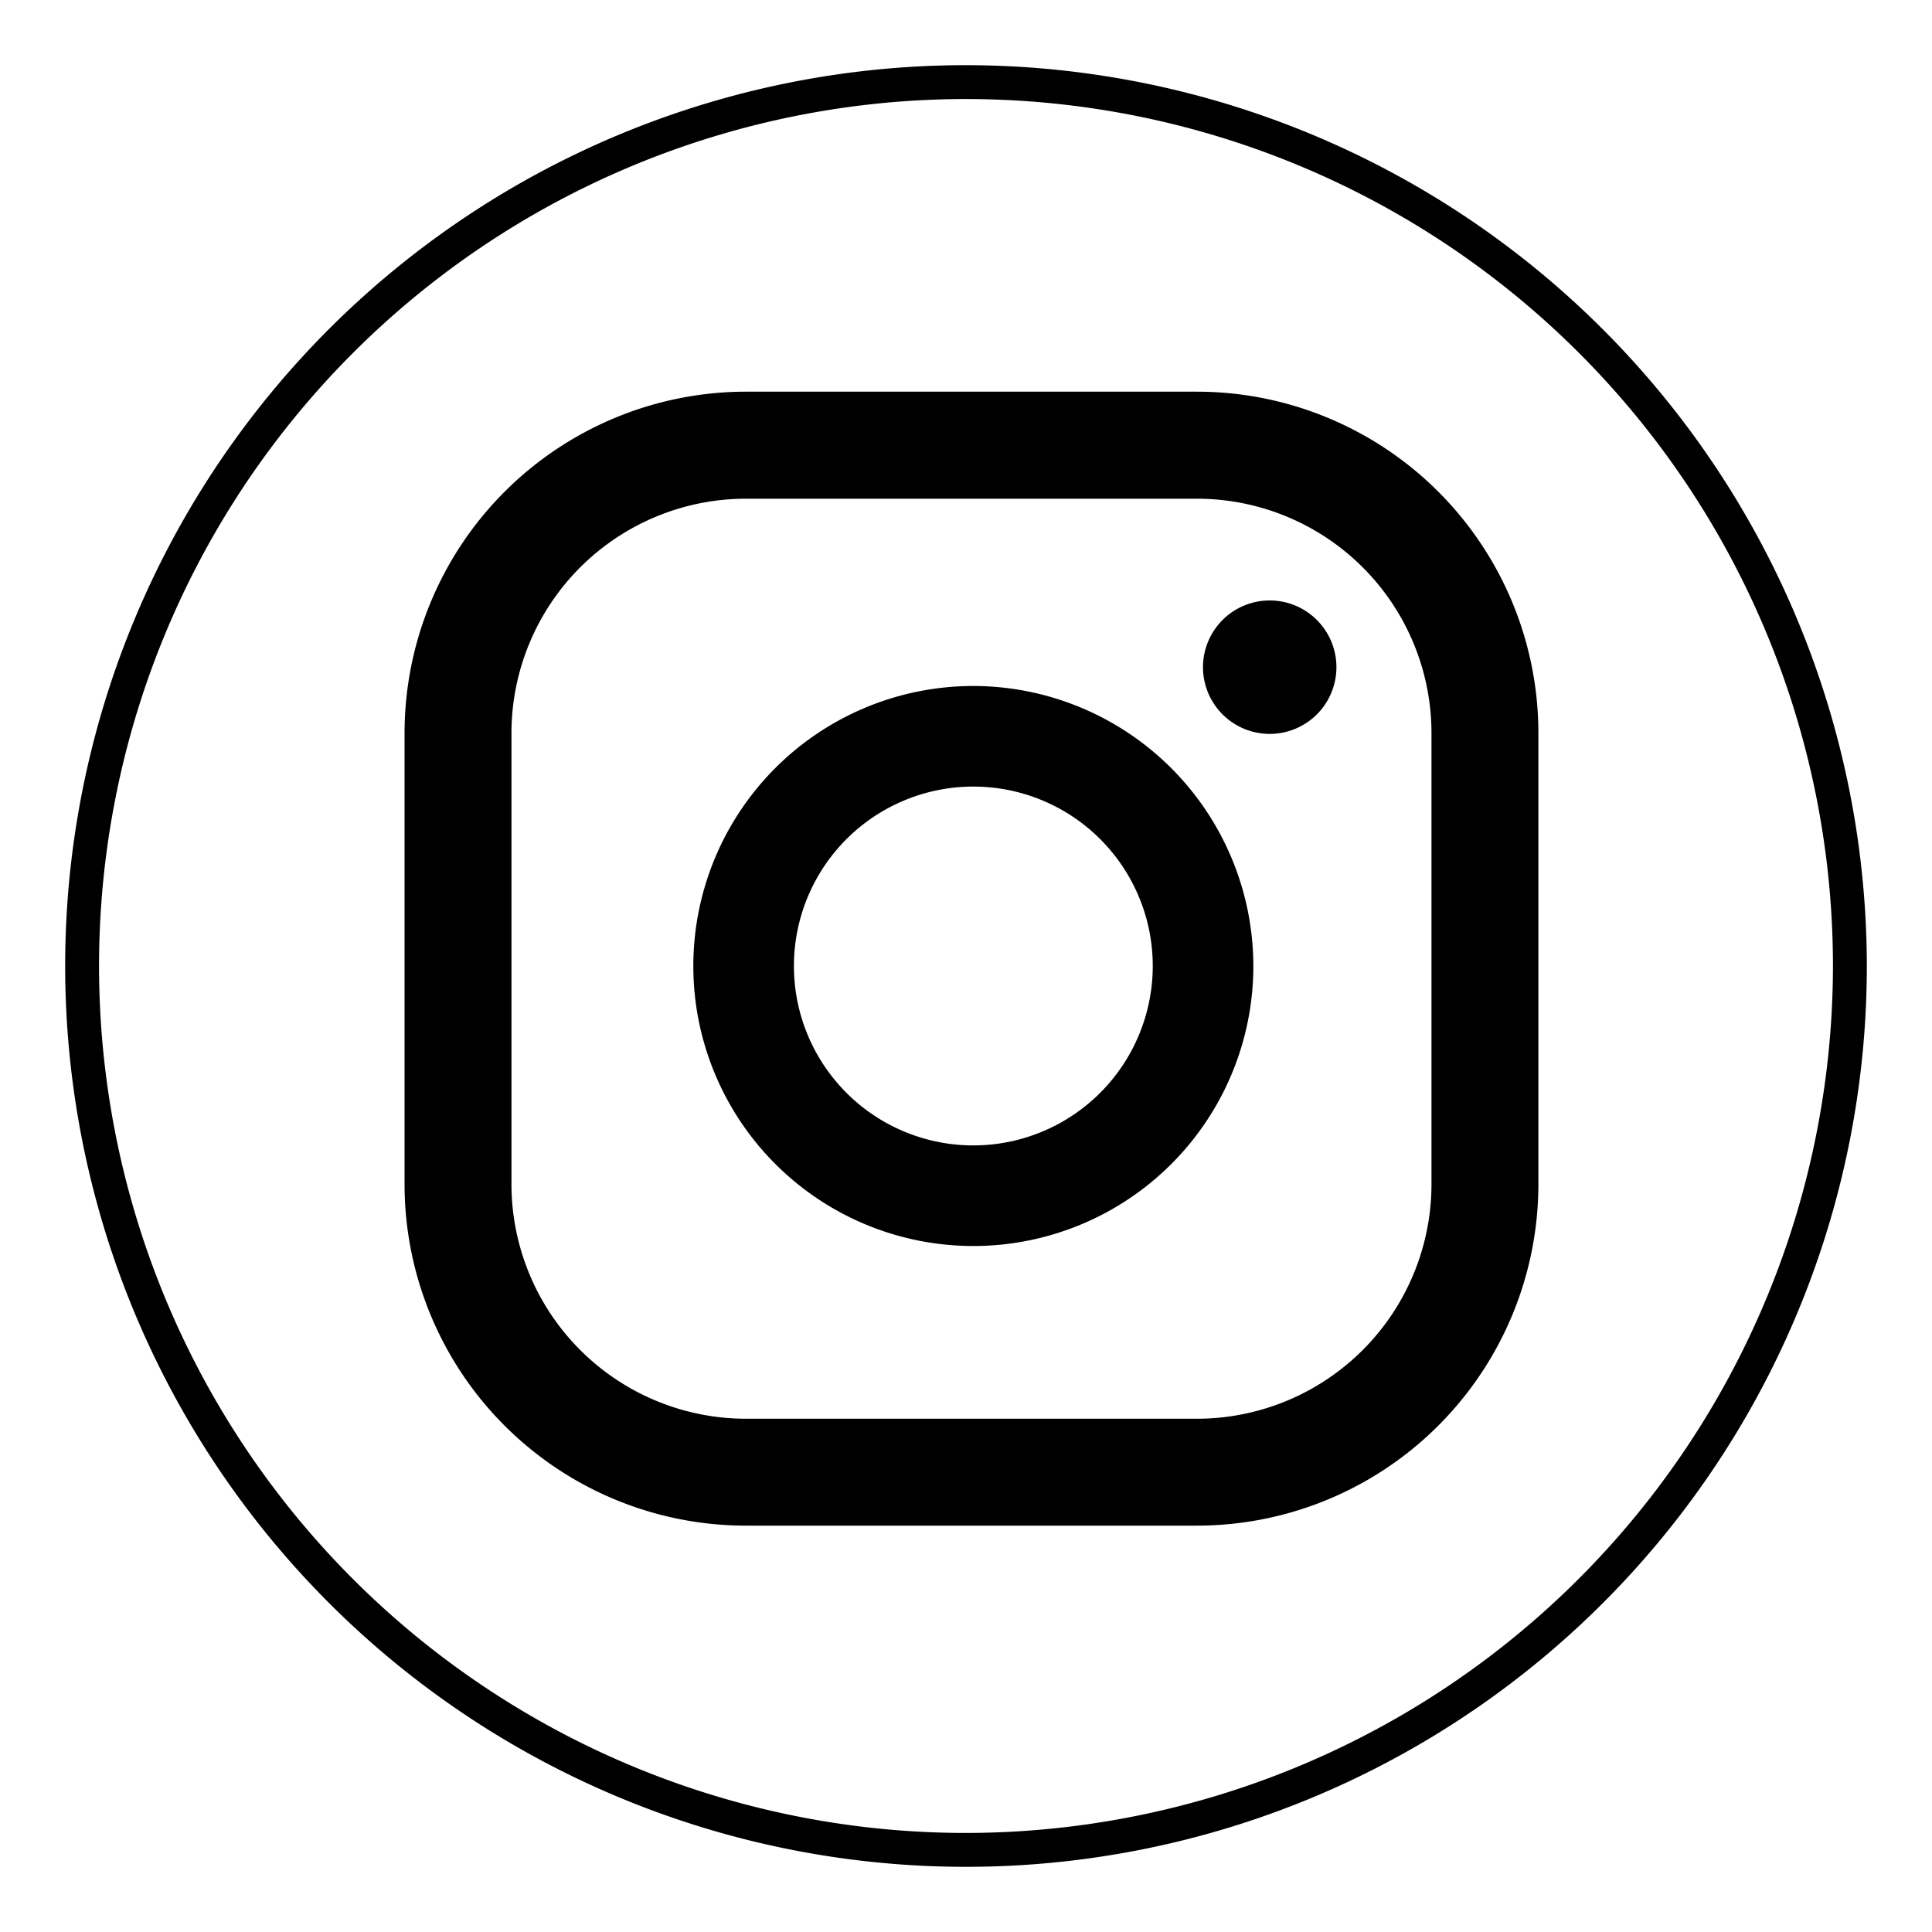 <svg id="Design" xmlns="http://www.w3.org/2000/svg" viewBox="0 0 15 15"><title>145</title><path d="M7.5.506A6.994,6.994,0,1,0,14.494,7.5,7,7,0,0,0,7.5.506Zm0,13.725A6.731,6.731,0,1,1,14.231,7.5,6.738,6.738,0,0,1,7.5,14.231Z"/><path d="M9.292,3.041h-3.5A2.652,2.652,0,0,0,3.141,5.693v3.5a2.651,2.651,0,0,0,2.651,2.652h3.5a2.652,2.652,0,0,0,2.652-2.652v-3.5A2.652,2.652,0,0,0,9.292,3.041Zm1.822,6.152a1.822,1.822,0,0,1-1.822,1.822h-3.5A1.822,1.822,0,0,1,3.971,9.193v-3.5A1.821,1.821,0,0,1,5.792,3.872h3.5a1.821,1.821,0,0,1,1.822,1.821Z"/><path d="M9.858,4.662a.518.518,0,1,0,.518.518A.518.518,0,0,0,9.858,4.662Z"/><path d="M7.557,5.326A2.174,2.174,0,1,0,9.731,7.5,2.177,2.177,0,0,0,7.557,5.326Zm0,3.567A1.393,1.393,0,1,1,8.95,7.5,1.394,1.394,0,0,1,7.557,8.893Z"/></svg>